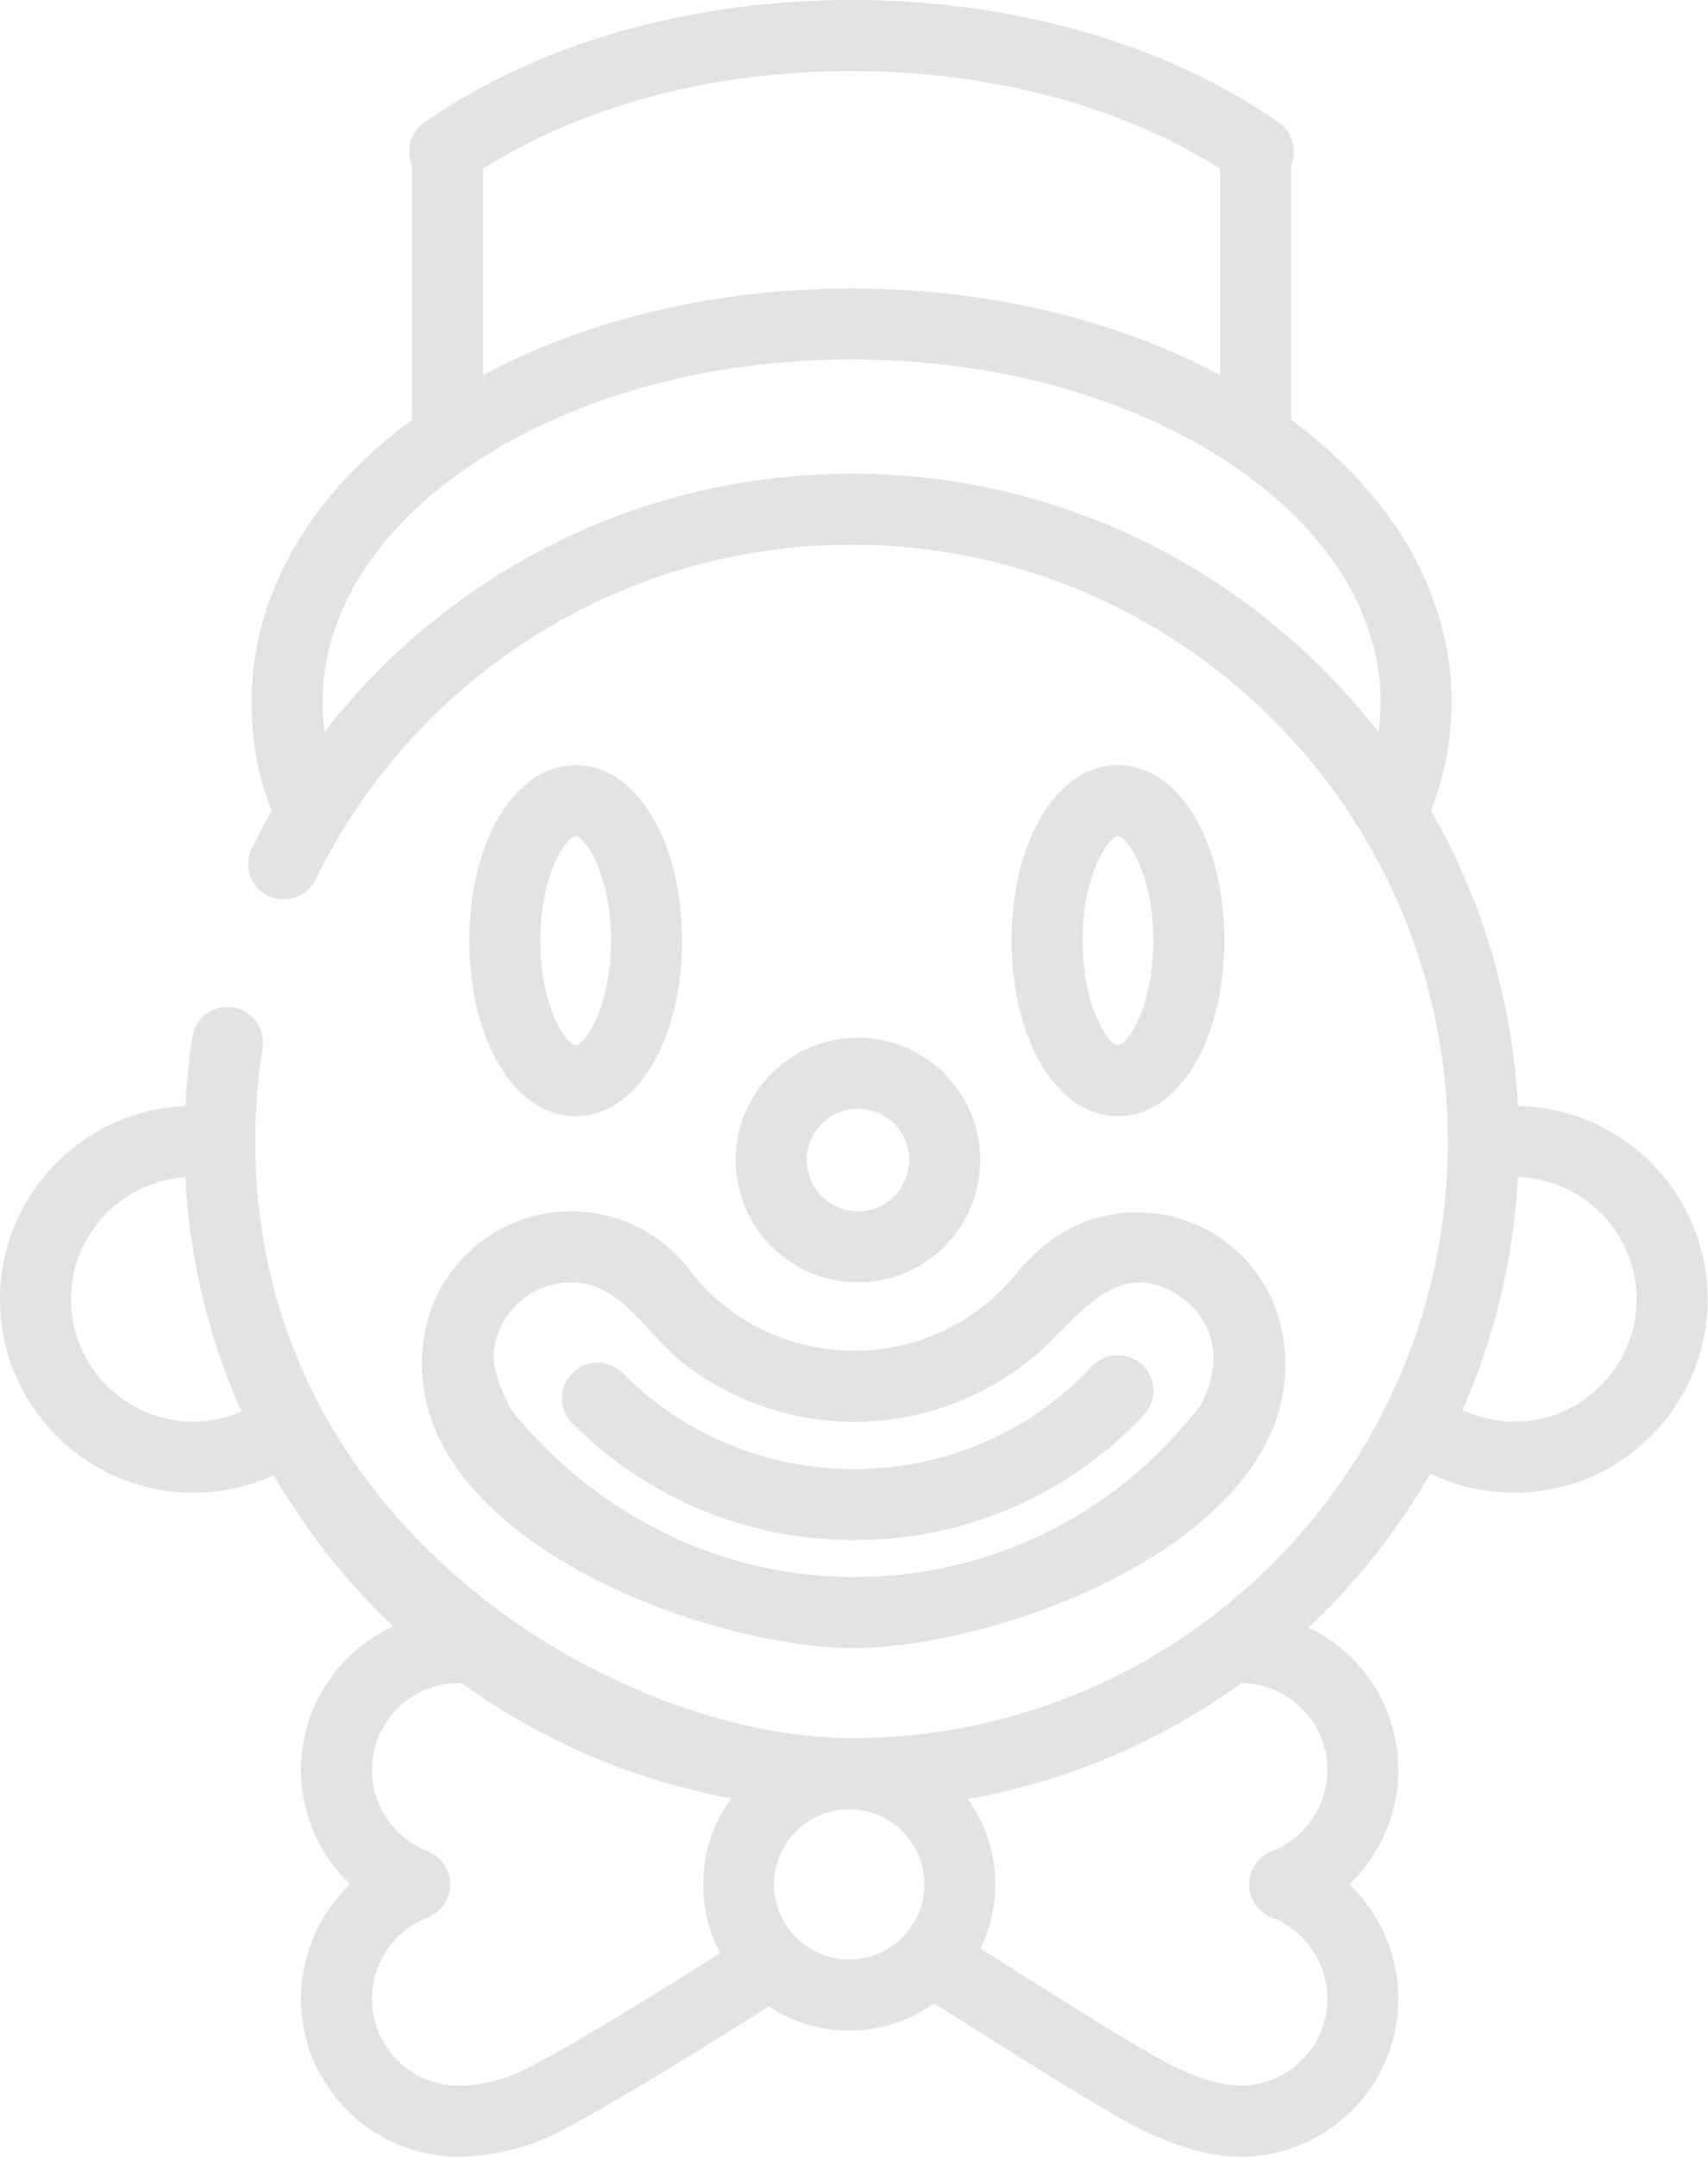 <svg width="317" height="400" viewBox="0 0 317 400" fill="none" xmlns="http://www.w3.org/2000/svg">
<path d="M212.011 253.144C209.365 250.646 205.196 250.764 202.697 253.411C191.093 265.699 175.399 272.466 158.505 272.466C142.273 272.466 127.013 266.146 115.537 254.668C112.963 252.096 108.792 252.096 106.22 254.668C103.647 257.241 103.647 261.413 106.22 263.985C120.186 277.952 138.755 285.643 158.506 285.643C179.062 285.643 198.159 277.409 212.277 262.457C214.776 259.813 214.657 255.642 212.011 253.144Z" fill="#E3E3E3"/>
<path d="M238.053 247.454C236.767 240.247 232.75 233.97 226.745 229.784V229.784C215.189 221.731 199.576 223.748 190.443 234.219C189.992 234.563 189.585 234.967 189.233 235.423C181.81 245.022 170.61 250.527 158.507 250.527C147.158 250.527 136.438 245.578 129.033 236.937C128.728 236.48 128.435 236.064 128.141 235.674C118.945 223.485 101.55 221.052 89.36 230.245C83.456 234.702 79.64 241.188 78.615 248.513C73.551 284.701 130.833 305.659 158.508 305.666C186.334 305.676 244.62 284.261 238.053 247.454ZM221.593 262.167C206.155 281.456 183.241 292.491 158.507 292.491C134.196 292.491 111.675 281.465 95.978 262.854C94.041 260.558 91.131 254.191 91.662 250.351C91.663 250.343 91.664 250.335 91.665 250.327C92.206 246.493 94.204 243.098 97.295 240.766C99.907 238.795 102.974 237.844 106.019 237.844C115.433 237.844 120.311 247.869 126.975 252.971C136.015 259.891 147.102 263.702 158.506 263.702C170.789 263.702 182.824 259.318 192.174 251.343C199.95 244.712 207.411 232.371 219.209 240.592C222.328 242.767 224.413 246.025 225.082 249.767C225.749 253.511 224.215 259.546 221.593 262.167Z" fill="#E3E3E3"/>
<path d="M159.234 192.462C146.725 192.462 136.547 202.64 136.547 215.149C136.547 227.659 146.725 237.838 159.234 237.838C171.745 237.838 181.923 227.659 181.923 215.149C181.923 202.64 171.745 192.462 159.234 192.462ZM159.234 224.662C153.989 224.662 149.723 220.394 149.723 215.149C149.723 209.904 153.989 205.638 159.234 205.638C164.48 205.638 168.747 209.904 168.747 215.149C168.747 220.395 164.479 224.662 159.234 224.662Z" fill="#E3E3E3"/>
<path d="M106.845 141.917C95.592 141.917 87.106 155.911 87.106 174.469C87.106 193.026 95.593 207.021 106.845 207.021C118.098 207.021 126.585 193.026 126.585 174.469C126.585 155.912 118.098 141.917 106.845 141.917ZM106.845 193.846C105.211 193.846 100.282 186.974 100.282 174.47C100.282 161.966 105.212 155.095 106.845 155.095C108.479 155.095 113.409 161.966 113.409 174.47C113.409 186.974 108.48 193.846 106.845 193.846Z" fill="#E3E3E3"/>
<path d="M207.488 141.917C196.235 141.917 187.749 155.911 187.749 174.469C187.749 193.026 196.235 207.021 207.488 207.021C218.742 207.021 227.228 193.026 227.228 174.469C227.228 155.912 218.742 141.917 207.488 141.917ZM207.488 193.846C205.854 193.846 200.925 186.974 200.925 174.47C200.925 161.966 205.854 155.095 207.488 155.095C209.122 155.095 214.052 161.966 214.052 174.47C214.052 186.974 209.123 193.846 207.488 193.846Z" fill="#E3E3E3"/>
<path d="M281.726 205.127C280.683 185.274 274.943 166.646 265.599 150.334C268.126 143.82 269.413 137.084 269.413 130.259C269.413 110.52 258.877 92.057 239.631 77.859V30.694C240.827 27.884 239.937 24.527 237.331 22.712C216.294 8.066 188.138 0 158.05 0C127.963 0 99.808 8.066 78.772 22.71C76.168 24.523 75.277 27.877 76.469 30.685V77.859C57.224 92.059 46.69 110.521 46.69 130.26C46.69 137.629 47.861 143.942 50.452 150.345C49.145 152.634 47.901 154.963 46.737 157.34C45.139 160.609 46.492 164.554 49.76 166.153C53.029 167.751 56.974 166.399 58.573 163.13C67.548 144.786 81.416 129.277 98.677 118.282C116.4 106.993 136.931 101.026 158.049 101.026C219.075 101.026 268.723 150.675 268.723 211.7C268.723 272.725 219.074 322.374 158.049 322.374C115.648 322.374 47.375 284.036 47.375 211.7C47.375 205.888 47.829 200.052 48.725 194.355C49.291 190.761 46.834 187.389 43.24 186.824C39.643 186.259 36.273 188.715 35.709 192.309C35.044 196.539 34.618 200.838 34.392 205.15C15.296 205.927 0 221.698 0 240.981C0 260.759 16.091 276.849 35.87 276.849C41.11 276.849 46.166 275.735 50.81 273.599C56.833 283.993 64.323 293.433 72.994 301.638C62.891 306.27 55.853 316.471 55.853 328.293C55.853 336.405 59.285 344.048 64.964 349.491C59.285 354.935 55.853 362.577 55.853 370.689C55.853 386.851 69.002 400 85.164 400C90.624 400 97.106 398.547 102.077 396.208C111.177 391.926 133.536 377.928 142.703 372.125C146.984 374.955 152.109 376.608 157.613 376.608C163.491 376.608 168.935 374.721 173.383 371.53C181.54 376.737 199.768 388.299 208.259 393.09C214.601 396.668 222.848 400 230.23 400C246.392 400 259.541 386.851 259.541 370.689C259.541 362.577 256.109 354.934 250.431 349.491C256.109 344.047 259.541 336.405 259.541 328.293C259.541 316.656 252.725 306.584 242.876 301.854C251.73 293.519 259.365 283.903 265.469 273.298C270.29 275.634 275.576 276.849 281.062 276.849C300.84 276.849 316.93 260.759 316.93 240.981C316.929 221.424 301.197 205.485 281.726 205.127ZM89.646 31.309C108.111 19.595 132.216 13.177 158.05 13.177C183.884 13.177 207.989 19.595 226.454 31.308V69.584C207.008 59.167 183.147 53.497 158.05 53.497C132.953 53.497 109.093 59.167 89.646 69.584V31.309ZM255.845 135.796C233.166 106.641 197.763 87.849 158.05 87.849C134.42 87.849 111.441 94.529 91.6 107.168C79.502 114.873 68.895 124.563 60.191 135.773C59.98 134.019 59.866 132.203 59.866 130.259C59.866 113.782 69.727 98.104 87.631 86.112C106.348 73.576 131.356 66.673 158.05 66.673C184.745 66.673 209.753 73.576 228.47 86.112C246.374 98.103 256.234 113.782 256.234 130.259C256.234 132.112 256.094 133.958 255.845 135.796ZM35.87 263.673C23.356 263.673 13.177 253.493 13.177 240.98C13.177 228.968 22.559 219.112 34.38 218.342C35.198 233.753 38.85 248.423 44.818 261.845C42.02 263.048 38.996 263.673 35.87 263.673ZM133.685 362.234C123.816 368.456 104.259 380.618 96.466 384.286C93.239 385.805 88.697 386.824 85.164 386.824C76.267 386.824 69.03 379.586 69.03 370.69C69.03 364.073 73.18 358.023 79.356 355.637C81.895 354.655 83.57 352.213 83.57 349.491C83.57 346.768 81.895 344.327 79.356 343.346C73.18 340.96 69.03 334.911 69.03 328.294C69.03 319.397 76.268 312.159 85.164 312.159C85.334 312.159 85.5 312.146 85.666 312.134C100.287 322.7 117.293 330.159 135.712 333.527C132.436 338.01 130.495 343.527 130.495 349.491C130.496 354.094 131.652 358.433 133.685 362.234ZM157.612 363.432C149.925 363.432 143.671 357.177 143.671 349.491C143.671 341.804 149.924 335.55 157.612 335.55C165.299 335.55 171.552 341.803 171.552 349.491C171.552 357.178 165.298 363.432 157.612 363.432ZM246.365 328.292C246.365 334.909 242.215 340.959 236.039 343.345C233.499 344.327 231.825 346.769 231.825 349.491C231.825 352.214 233.499 354.655 236.039 355.636C242.215 358.022 246.365 364.071 246.365 370.688C246.365 379.585 239.127 386.823 230.23 386.823C225.135 386.823 219.048 384.046 214.734 381.612C207.091 377.301 190.609 366.878 181.977 361.379C183.737 357.786 184.729 353.752 184.729 349.487C184.729 343.585 182.827 338.122 179.613 333.665C198.311 330.369 215.573 322.861 230.389 312.163C239.211 312.252 246.365 319.45 246.365 328.292ZM281.061 263.673C277.673 263.673 274.415 262.926 271.427 261.519C277.314 248.174 280.916 233.605 281.724 218.304C293.93 218.657 303.753 228.689 303.753 240.98C303.753 253.493 293.573 263.673 281.061 263.673Z" fill="#E3E3E3"/>
</svg>
